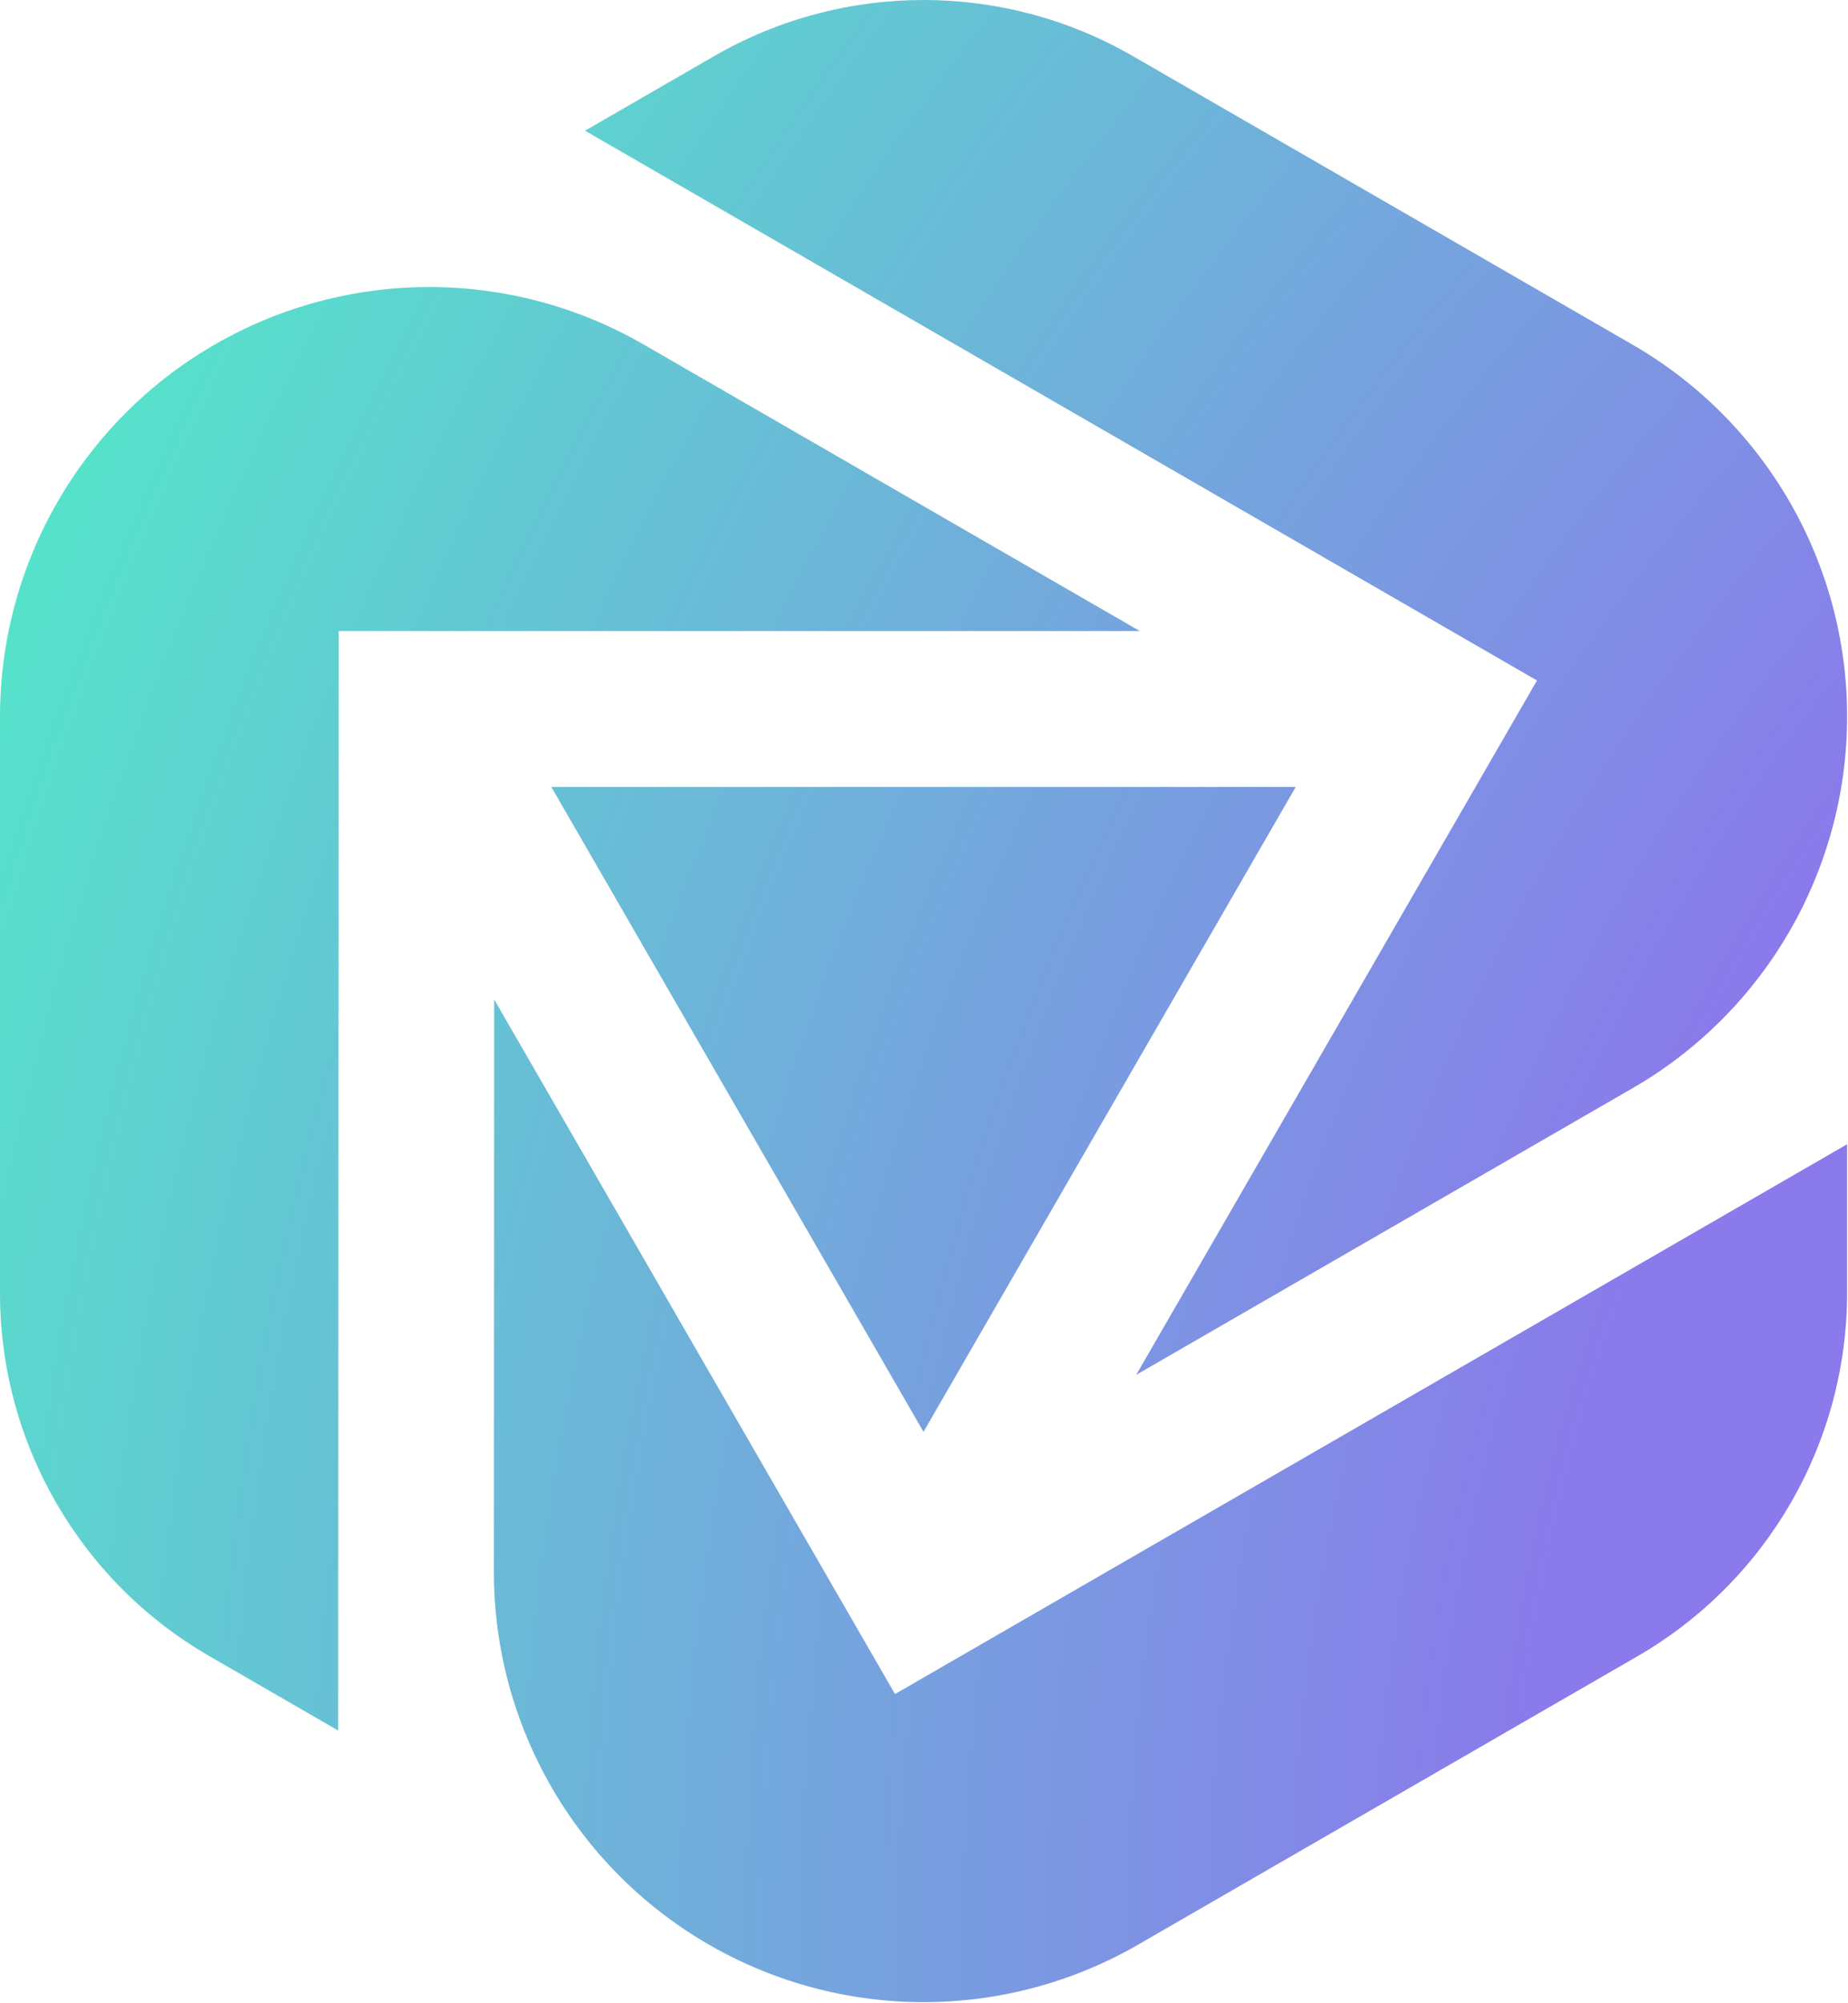 <svg width="1131" height="1225" viewBox="0 0 1131 1225" fill="none" xmlns="http://www.w3.org/2000/svg">
<path d="M940.657 416.206L358.041 79.934L437.038 34.336C516.352 -11.444 614.044 -11.445 693.36 34.331L999.195 210.845C1080.41 257.718 1130.45 344.394 1130.45 438.196C1130.45 532.002 1080.41 618.679 999.189 665.552L695.394 840.875L940.657 416.206Z" fill="url(#paint0_radial_55169_8075)"/>
<path d="M302.438 611.295L547.76 1036.14L1130.45 699.863V790.664C1130.45 882.434 1081.5 967.231 1002.04 1013.09L696.587 1189.38C615.274 1236.31 515.122 1236.31 433.812 1189.38C352.376 1142.37 302.224 1055.44 302.269 961.383L302.438 611.295Z" fill="url(#paint1_radial_55169_8075)"/>
<path d="M697.612 385.991H207.271L206.946 1058.43L128.186 1012.97C48.866 967.186 0 882.532 0 790.917V438.398C0 344.469 50.101 257.677 131.424 210.737C212.663 163.846 312.727 163.845 393.967 210.734L697.612 385.991Z" fill="url(#paint2_radial_55169_8075)"/>
<path d="M792.999 481.333L565.196 875.77L337.433 481.333H792.999Z" fill="url(#paint3_radial_55169_8075)"/>
<defs>
<radialGradient id="paint0_radial_55169_8075" cx="0" cy="0" r="1" gradientUnits="userSpaceOnUse" gradientTransform="translate(2179.5 1231) rotate(-144.783) scale(3689.24 3470.83)">
<stop offset="0.338" stop-color="#8A7AEB"/>
<stop offset="0.701" stop-color="#4CF6C4"/>
<stop offset="1" stop-color="#60DB91"/>
</radialGradient>
<radialGradient id="paint1_radial_55169_8075" cx="0" cy="0" r="1" gradientUnits="userSpaceOnUse" gradientTransform="translate(2179.5 1231) rotate(-144.783) scale(3689.24 3470.83)">
<stop offset="0.338" stop-color="#8A7AEB"/>
<stop offset="0.701" stop-color="#4CF6C4"/>
<stop offset="1" stop-color="#60DB91"/>
</radialGradient>
<radialGradient id="paint2_radial_55169_8075" cx="0" cy="0" r="1" gradientUnits="userSpaceOnUse" gradientTransform="translate(2179.5 1231) rotate(-144.783) scale(3689.24 3470.83)">
<stop offset="0.338" stop-color="#8A7AEB"/>
<stop offset="0.701" stop-color="#4CF6C4"/>
<stop offset="1" stop-color="#60DB91"/>
</radialGradient>
<radialGradient id="paint3_radial_55169_8075" cx="0" cy="0" r="1" gradientUnits="userSpaceOnUse" gradientTransform="translate(2179.5 1231) rotate(-144.783) scale(3689.24 3470.83)">
<stop offset="0.338" stop-color="#8A7AEB"/>
<stop offset="0.701" stop-color="#4CF6C4"/>
<stop offset="1" stop-color="#60DB91"/>
</radialGradient>
</defs>
</svg>
